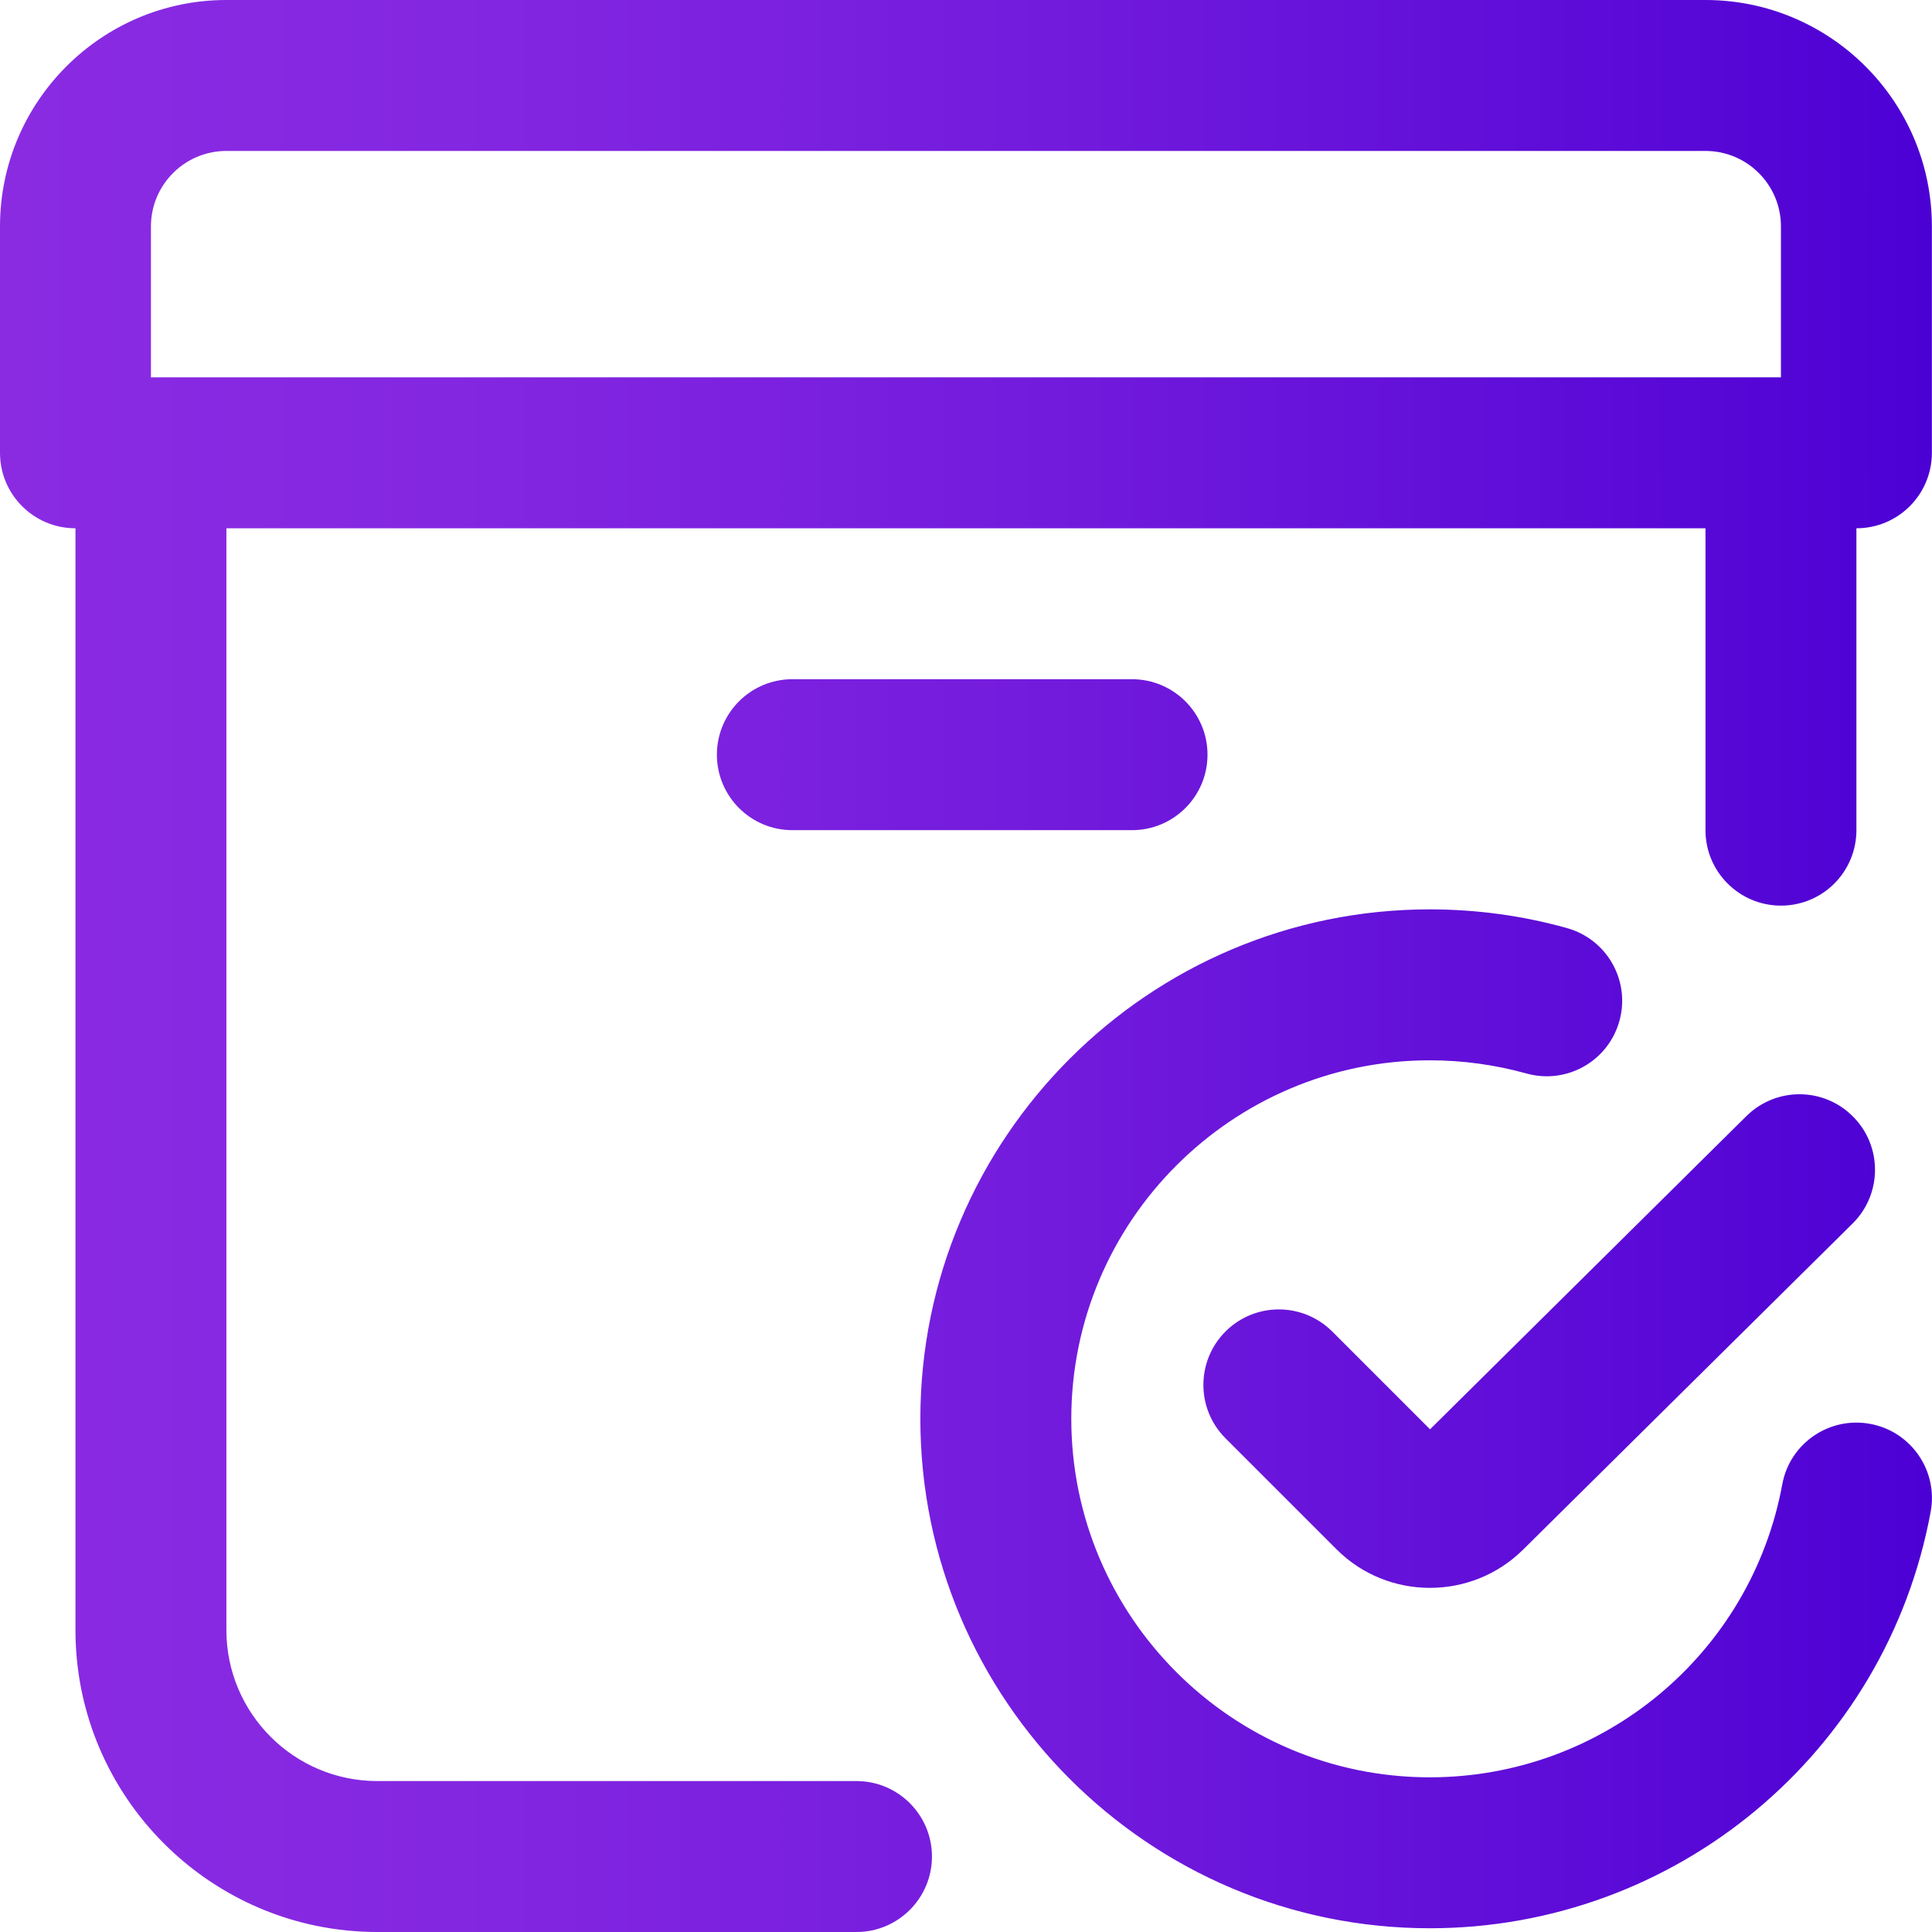 <svg width="16" height="16" viewBox="0 0 16 16" fill="none" xmlns="http://www.w3.org/2000/svg">
<path d="M15.989 12.52C15.62 14.518 13.876 15.969 11.841 15.969C9.514 15.969 7.622 14.076 7.622 11.75C7.622 9.424 9.514 7.531 11.841 7.531C12.226 7.531 12.609 7.583 12.977 7.686C13.31 7.779 13.504 8.124 13.411 8.456C13.318 8.789 12.974 8.983 12.641 8.89C12.382 8.818 12.113 8.781 11.841 8.781C10.204 8.781 8.872 10.113 8.872 11.75C8.872 13.387 10.204 14.719 11.841 14.719C13.273 14.719 14.501 13.698 14.76 12.293C14.822 11.953 15.149 11.729 15.488 11.792C15.827 11.854 16.052 12.18 15.989 12.52ZM11.033 11.027C10.788 10.783 10.393 10.783 10.149 11.027C9.905 11.271 9.905 11.667 10.149 11.911L11.069 12.831C11.282 13.044 11.562 13.15 11.842 13.15C12.121 13.15 12.399 13.045 12.612 12.835L15.343 10.132C15.588 9.889 15.59 9.493 15.347 9.248C15.104 9.002 14.709 9 14.463 9.243L11.843 11.837L11.033 11.027ZM15.999 1.875V3.75C15.999 4.095 15.72 4.375 15.374 4.375V6.875C15.374 7.22 15.095 7.5 14.749 7.5C14.404 7.5 14.124 7.22 14.124 6.875V4.375H1.875V13.5C1.875 14.189 2.435 14.75 3.125 14.75H7.093C7.438 14.75 7.718 15.03 7.718 15.375C7.718 15.72 7.438 16 7.093 16H3.125C1.746 16 0.625 14.879 0.625 13.5V4.375C0.279 4.375 -0 4.095 -0 3.75V1.875C-0 0.841 0.841 0 1.875 0H14.124C15.158 0 15.999 0.841 15.999 1.875ZM1.25 3.125H14.749V1.875C14.749 1.53 14.469 1.25 14.124 1.25H1.875C1.53 1.25 1.25 1.53 1.25 1.875V3.125ZM10 6.25C10 5.905 9.72 5.625 9.375 5.625H6.562C6.217 5.625 5.937 5.905 5.937 6.25C5.937 6.595 6.217 6.875 6.562 6.875H9.375C9.72 6.875 10 6.595 10 6.25Z" fill="url(#paint0_linear_6463_1102)"/>
<defs>
<linearGradient id="paint0_linear_6463_1102" x1="0.031" y1="8.091" x2="16.102" y2="8.091" gradientUnits="userSpaceOnUse">
<stop stop-color="#8A2BE2"/>
<stop offset="0.23" stop-color="#8427E1"/>
<stop offset="0.52" stop-color="#741CDD"/>
<stop offset="0.86" stop-color="#5909D7"/>
<stop offset="1" stop-color="#4B00D4"/>
</linearGradient>
</defs>
</svg>
